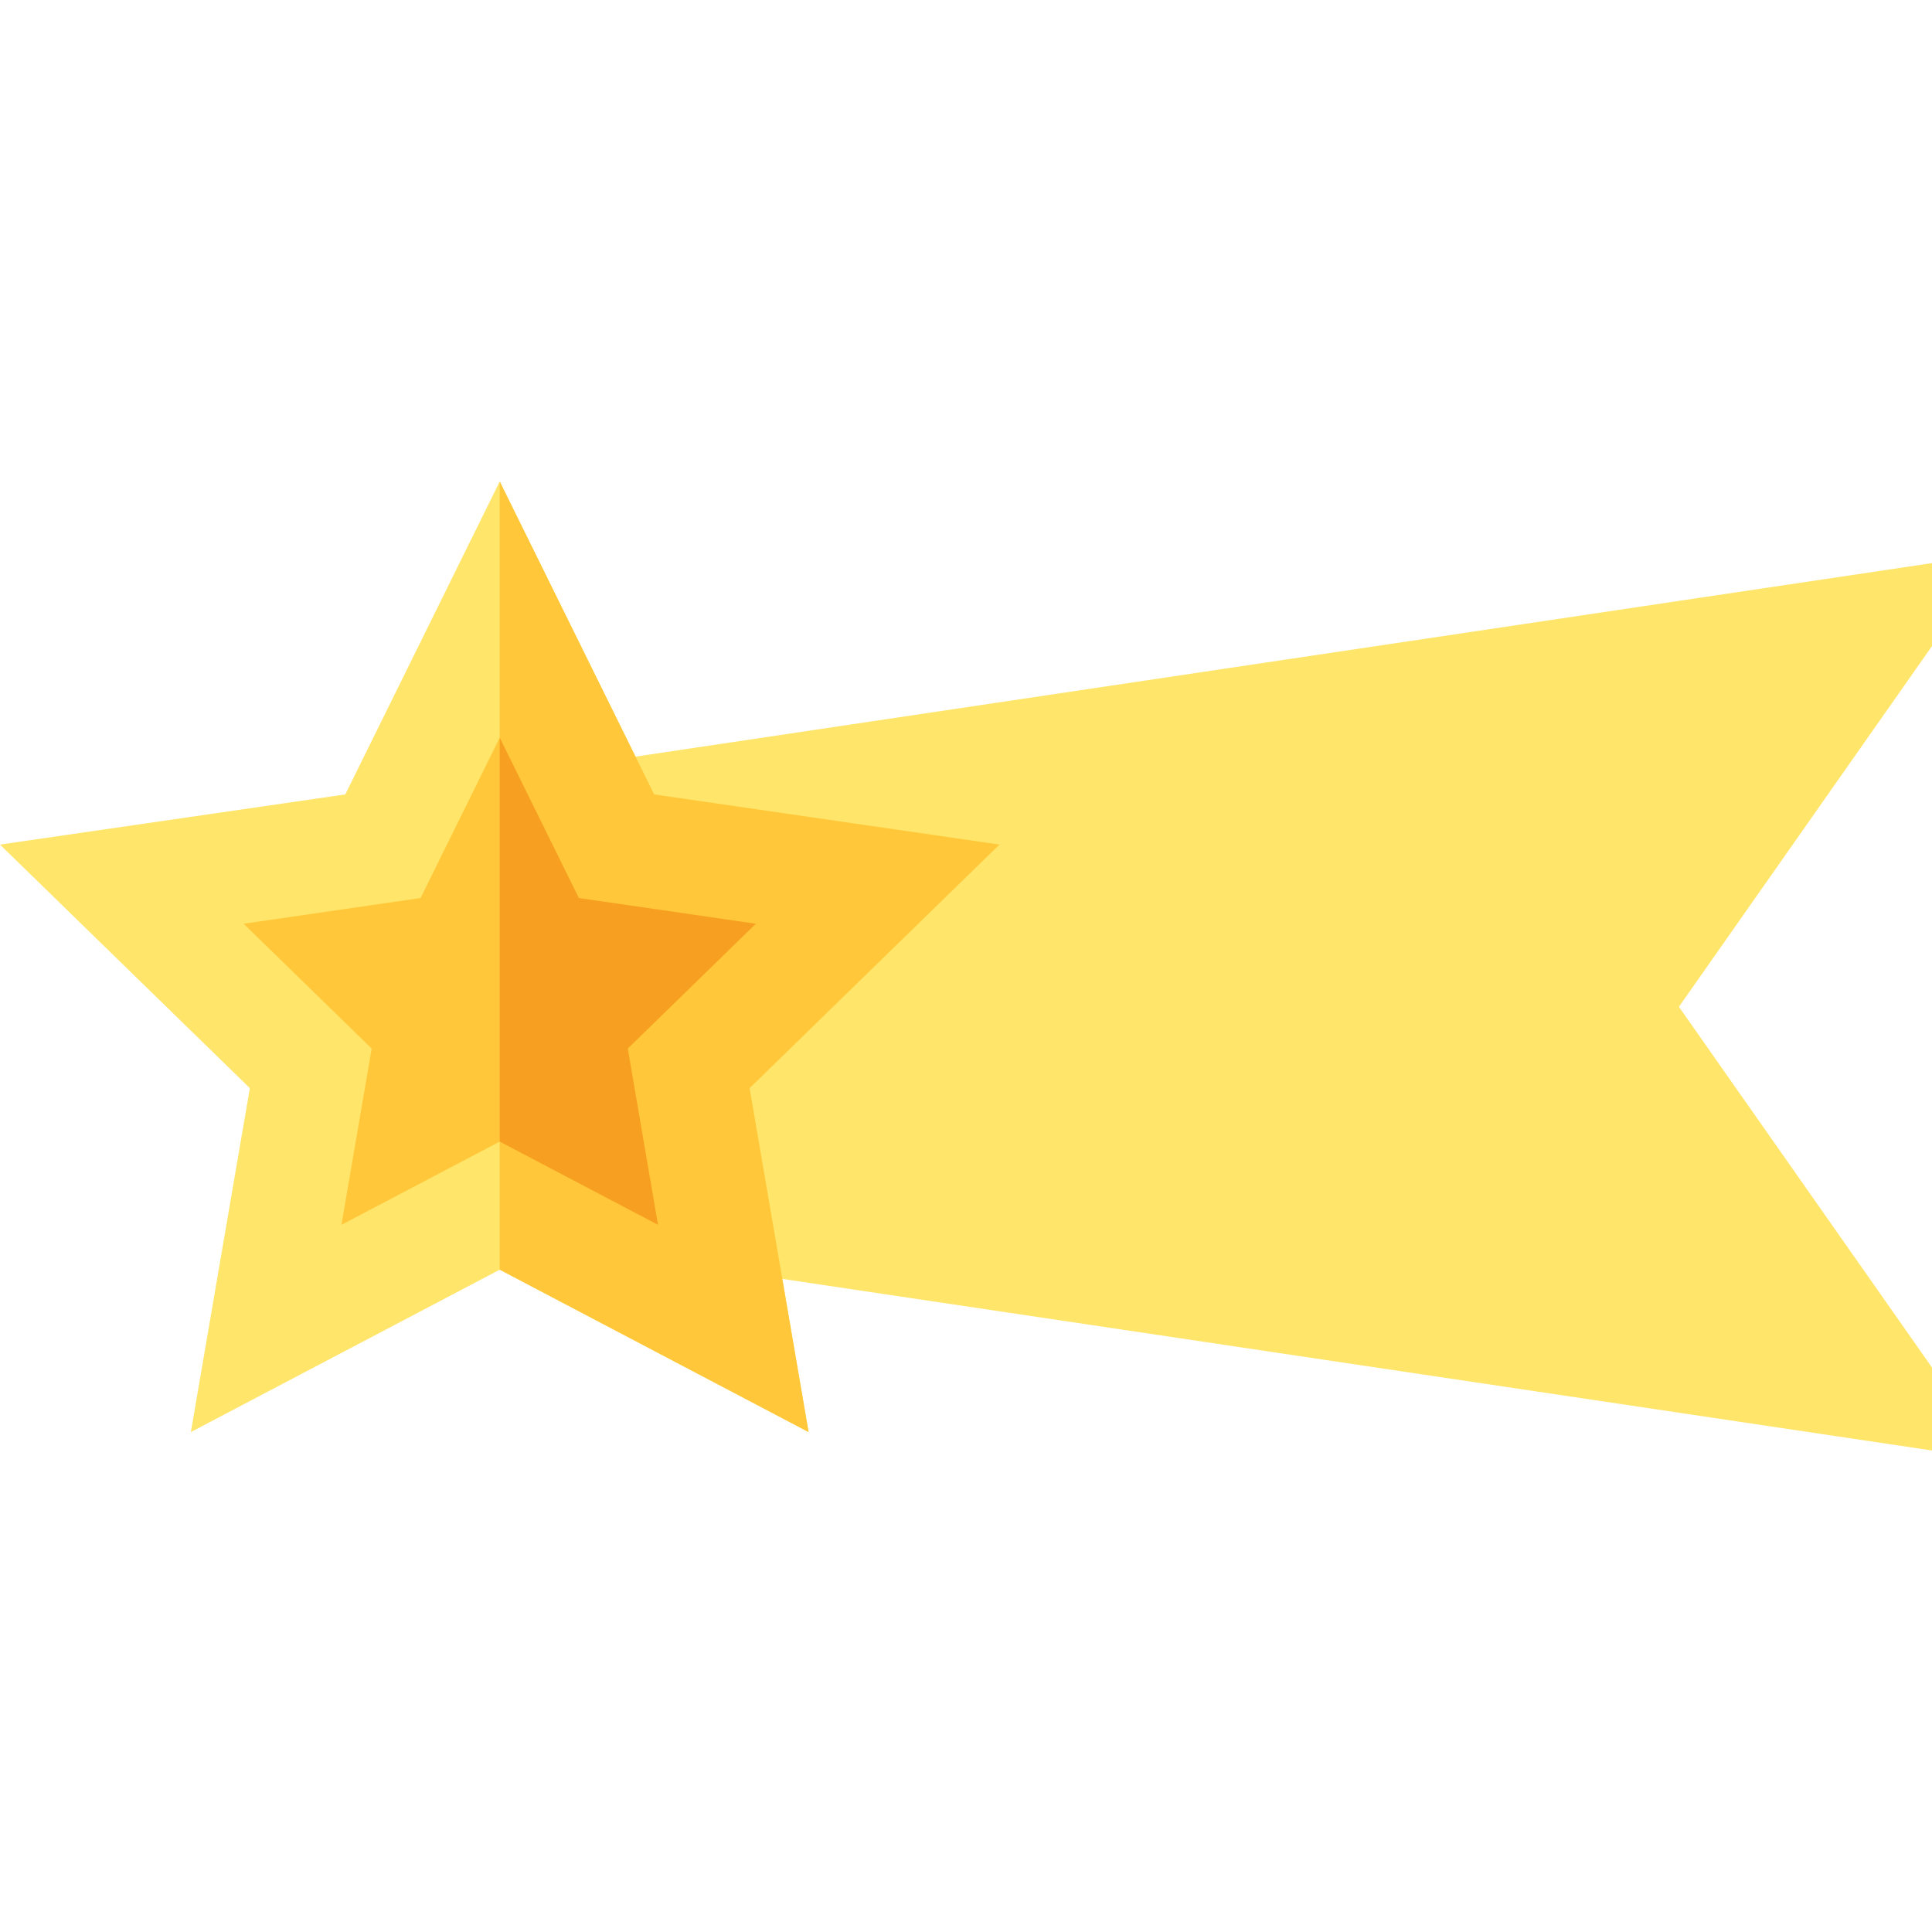 <?xml version="1.0" encoding="iso-8859-1"?>
<!-- Generator: Adobe Illustrator 19.0.0, SVG Export Plug-In . SVG Version: 6.00 Build 0)  -->
<svg version="1.1" id="Capa_1" xmlns="http://www.w3.org/2000/svg" xmlns:xlink="http://www.w3.org/1999/xlink" x="0px" y="0px"
	 viewBox="0 0 512 512" style="enable-background:new 0 0 512 512;" xml:space="preserve">
<g>
	<polygon style="fill:#FFE569;" points="512,384.394 186.786,335.854 159.258,201.88 512,149.232 512,171.212 444.928,266.813 
		512,362.414 	"/>
	<path style="fill:#FFE569;" d="M214.28,379.508l-81.847-43.03l-81.847,43.03l15.631-91.138L0,223.824l91.509-13.297l40.924-82.921
		l40.924,82.921l91.509,13.297l-66.216,64.545L214.28,379.508z"/>
</g>
<g>
	<polygon style="fill:#FFC739;" points="264.865,223.824 173.356,210.527 132.432,127.606 132.432,336.477 214.28,379.508 
		198.649,288.368 	"/>
	<polygon style="fill:#FFC739;" points="132.432,302.534 174.377,324.586 166.366,277.88 200.3,244.802 153.405,237.988 
		132.432,195.493 111.46,237.988 64.566,244.802 98.499,277.88 90.488,324.586 	"/>
</g>
<polygon style="fill:#F79F20;" points="200.3,244.802 153.405,237.988 132.432,195.493 132.432,302.534 174.377,324.586 
	166.366,277.88 "/>
<g>
</g>
<g>
</g>
<g>
</g>
<g>
</g>
<g>
</g>
<g>
</g>
<g>
</g>
<g>
</g>
<g>
</g>
<g>
</g>
<g>
</g>
<g>
</g>
<g>
</g>
<g>
</g>
<g>
</g>
</svg>
